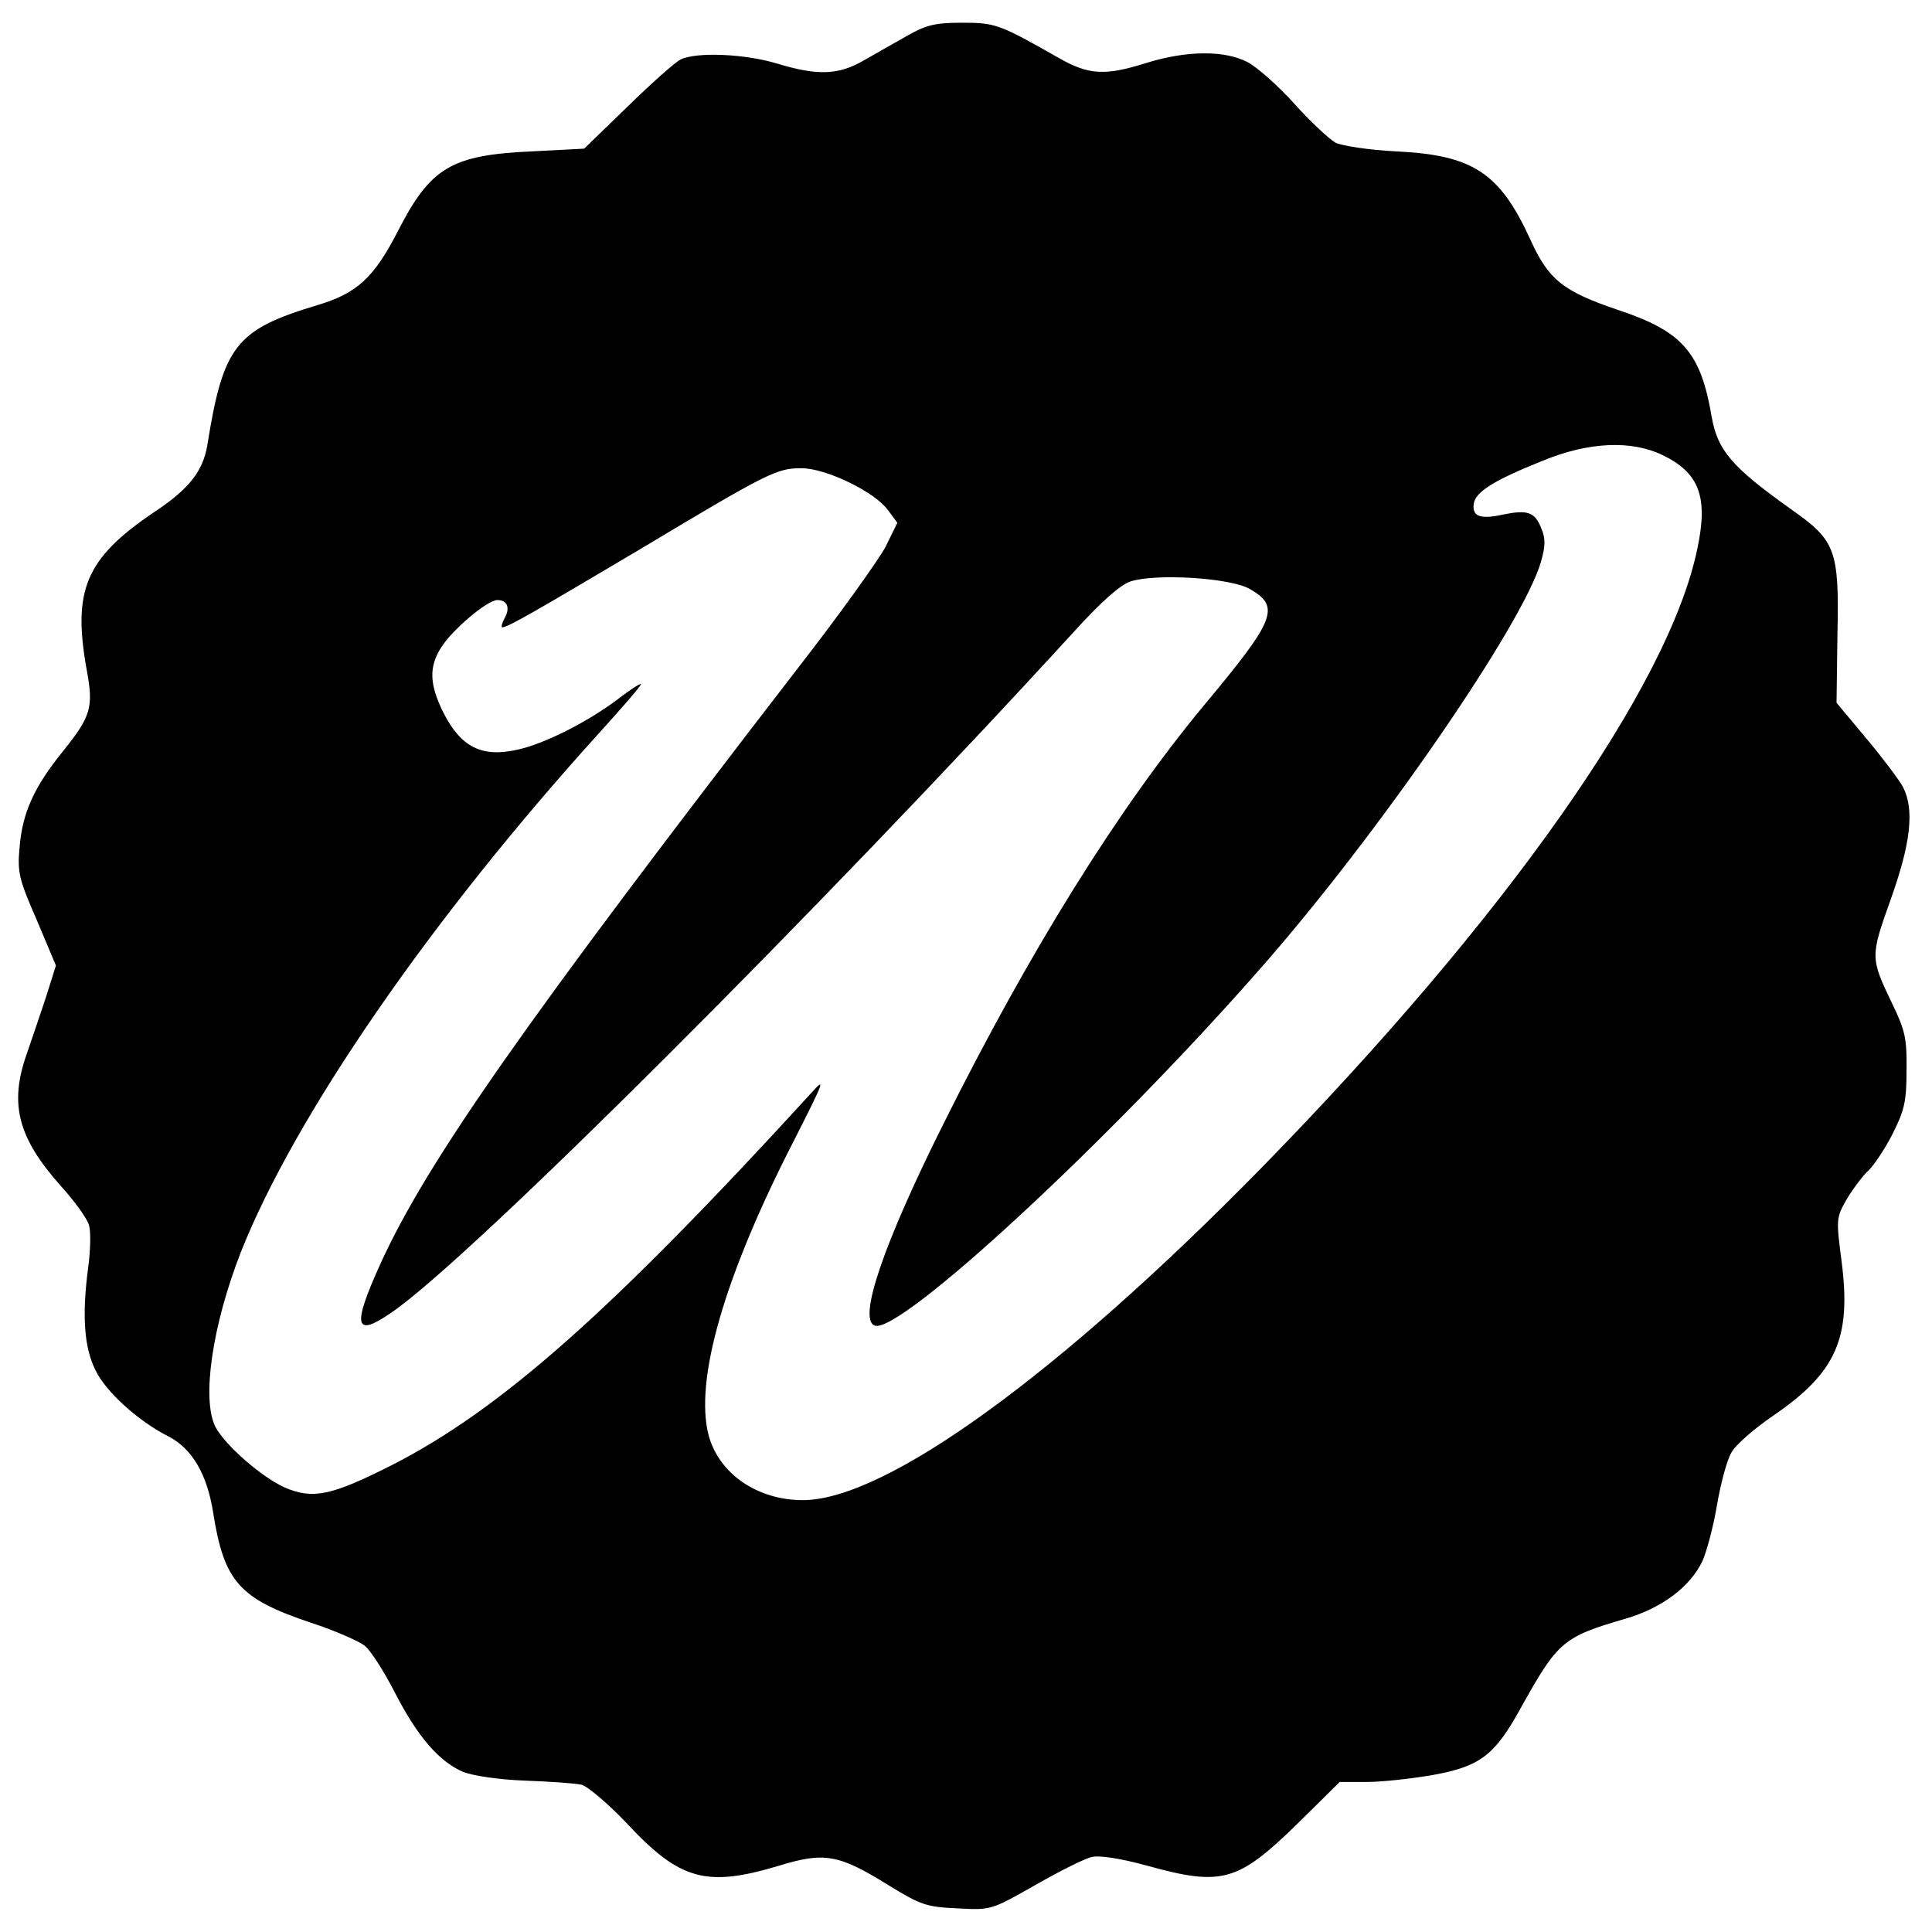 <?xml version="1.0" standalone="no"?>
<!DOCTYPE svg PUBLIC "-//W3C//DTD SVG 20010904//EN"
 "http://www.w3.org/TR/2001/REC-SVG-20010904/DTD/svg10.dtd">
<svg version="1.0" xmlns="http://www.w3.org/2000/svg"
 width="425pt" height="425pt" viewBox="0 0 425 425"
 preserveAspectRatio="xMidYMid meet">
<g transform="translate(0,425) scale(0.1,-0.1)"
fill="#000000" stroke="none">
<path d="M1995 4171 c-27 -15 -70 -40 -95 -54 -55 -32 -101 -34 -190 -7 -72
22 -179 26 -213 9 -12 -6 -65 -53 -117 -104 l-95 -92 -115 -6 c-177 -8 -223
-35 -295 -176 -52 -101 -89 -136 -176 -162 -180 -54 -208 -89 -243 -309 -10
-57 -40 -96 -119 -148 -149 -101 -178 -171 -146 -347 15 -81 9 -101 -52 -177
-64 -79 -90 -136 -96 -213 -5 -54 -1 -70 38 -159 l42 -100 -22 -70 c-13 -39
-32 -95 -42 -124 -39 -110 -20 -184 74 -290 31 -34 60 -74 63 -88 4 -14 3 -56
-2 -92 -14 -106 -9 -176 16 -226 22 -47 95 -113 161 -146 52 -27 85 -84 98
-168 24 -151 57 -189 216 -242 52 -17 104 -40 117 -50 13 -10 43 -57 67 -104
50 -97 97 -151 150 -174 21 -8 78 -17 136 -19 55 -2 111 -6 124 -9 13 -3 58
-41 99 -84 117 -126 175 -142 333 -95 103 32 134 26 245 -43 70 -43 83 -47
150 -50 74 -4 74 -4 171 51 54 31 110 59 125 62 16 4 63 -3 121 -19 166 -46
200 -36 333 94 l91 90 59 0 c33 0 97 7 144 15 106 19 138 43 196 149 81 145
92 155 229 195 80 23 143 70 170 127 9 20 24 75 32 123 8 47 22 100 32 116 9
17 51 53 92 81 139 95 172 171 150 340 -12 93 -12 95 12 137 14 23 35 51 47
62 12 11 36 47 53 80 26 52 31 71 31 140 1 70 -3 88 -31 146 -49 102 -49 104
-4 230 44 123 53 198 27 248 -8 15 -44 63 -80 106 l-66 79 2 151 c4 185 -4
206 -101 274 -132 94 -163 130 -176 206 -24 140 -64 186 -205 233 -122 41
-154 67 -194 156 -67 146 -126 185 -295 193 -59 3 -118 12 -133 19 -14 8 -55
46 -90 85 -35 39 -81 80 -103 92 -51 27 -136 26 -225 -2 -89 -28 -125 -26
-190 11 -132 75 -140 78 -214 78 -59 0 -79 -5 -121 -29z m1662 -922 c81 -39
101 -92 77 -205 -62 -304 -423 -815 -959 -1363 -446 -455 -827 -731 -1009
-731 -100 0 -184 58 -207 142 -32 121 34 350 187 648 68 134 71 142 38 105
-437 -478 -682 -696 -924 -819 -131 -66 -172 -75 -234 -48 -51 23 -131 93
-152 133 -31 61 -7 224 56 385 119 300 419 735 792 1146 48 53 88 99 88 103 0
3 -24 -12 -52 -34 -67 -50 -160 -97 -219 -110 -79 -18 -125 5 -164 82 -30 61
-32 99 -5 142 24 39 102 105 124 105 22 0 29 -17 16 -40 -6 -11 -8 -20 -5 -20
12 0 74 36 300 170 287 172 304 180 358 180 54 0 162 -52 191 -93 l20 -27 -26
-53 c-15 -28 -101 -149 -193 -267 -600 -778 -817 -1087 -919 -1312 -62 -137
-56 -162 27 -104 173 119 944 889 1501 1498 60 66 100 101 123 109 56 18 221
8 263 -17 67 -39 56 -67 -101 -255 -190 -229 -384 -541 -573 -920 -133 -266
-189 -431 -152 -445 54 -21 518 408 849 786 258 293 579 759 617 895 10 35 10
51 0 74 -14 35 -30 40 -84 29 -50 -11 -68 -4 -64 24 4 26 43 51 153 95 100 41
194 45 262 12z"/>
</g>
</svg>
